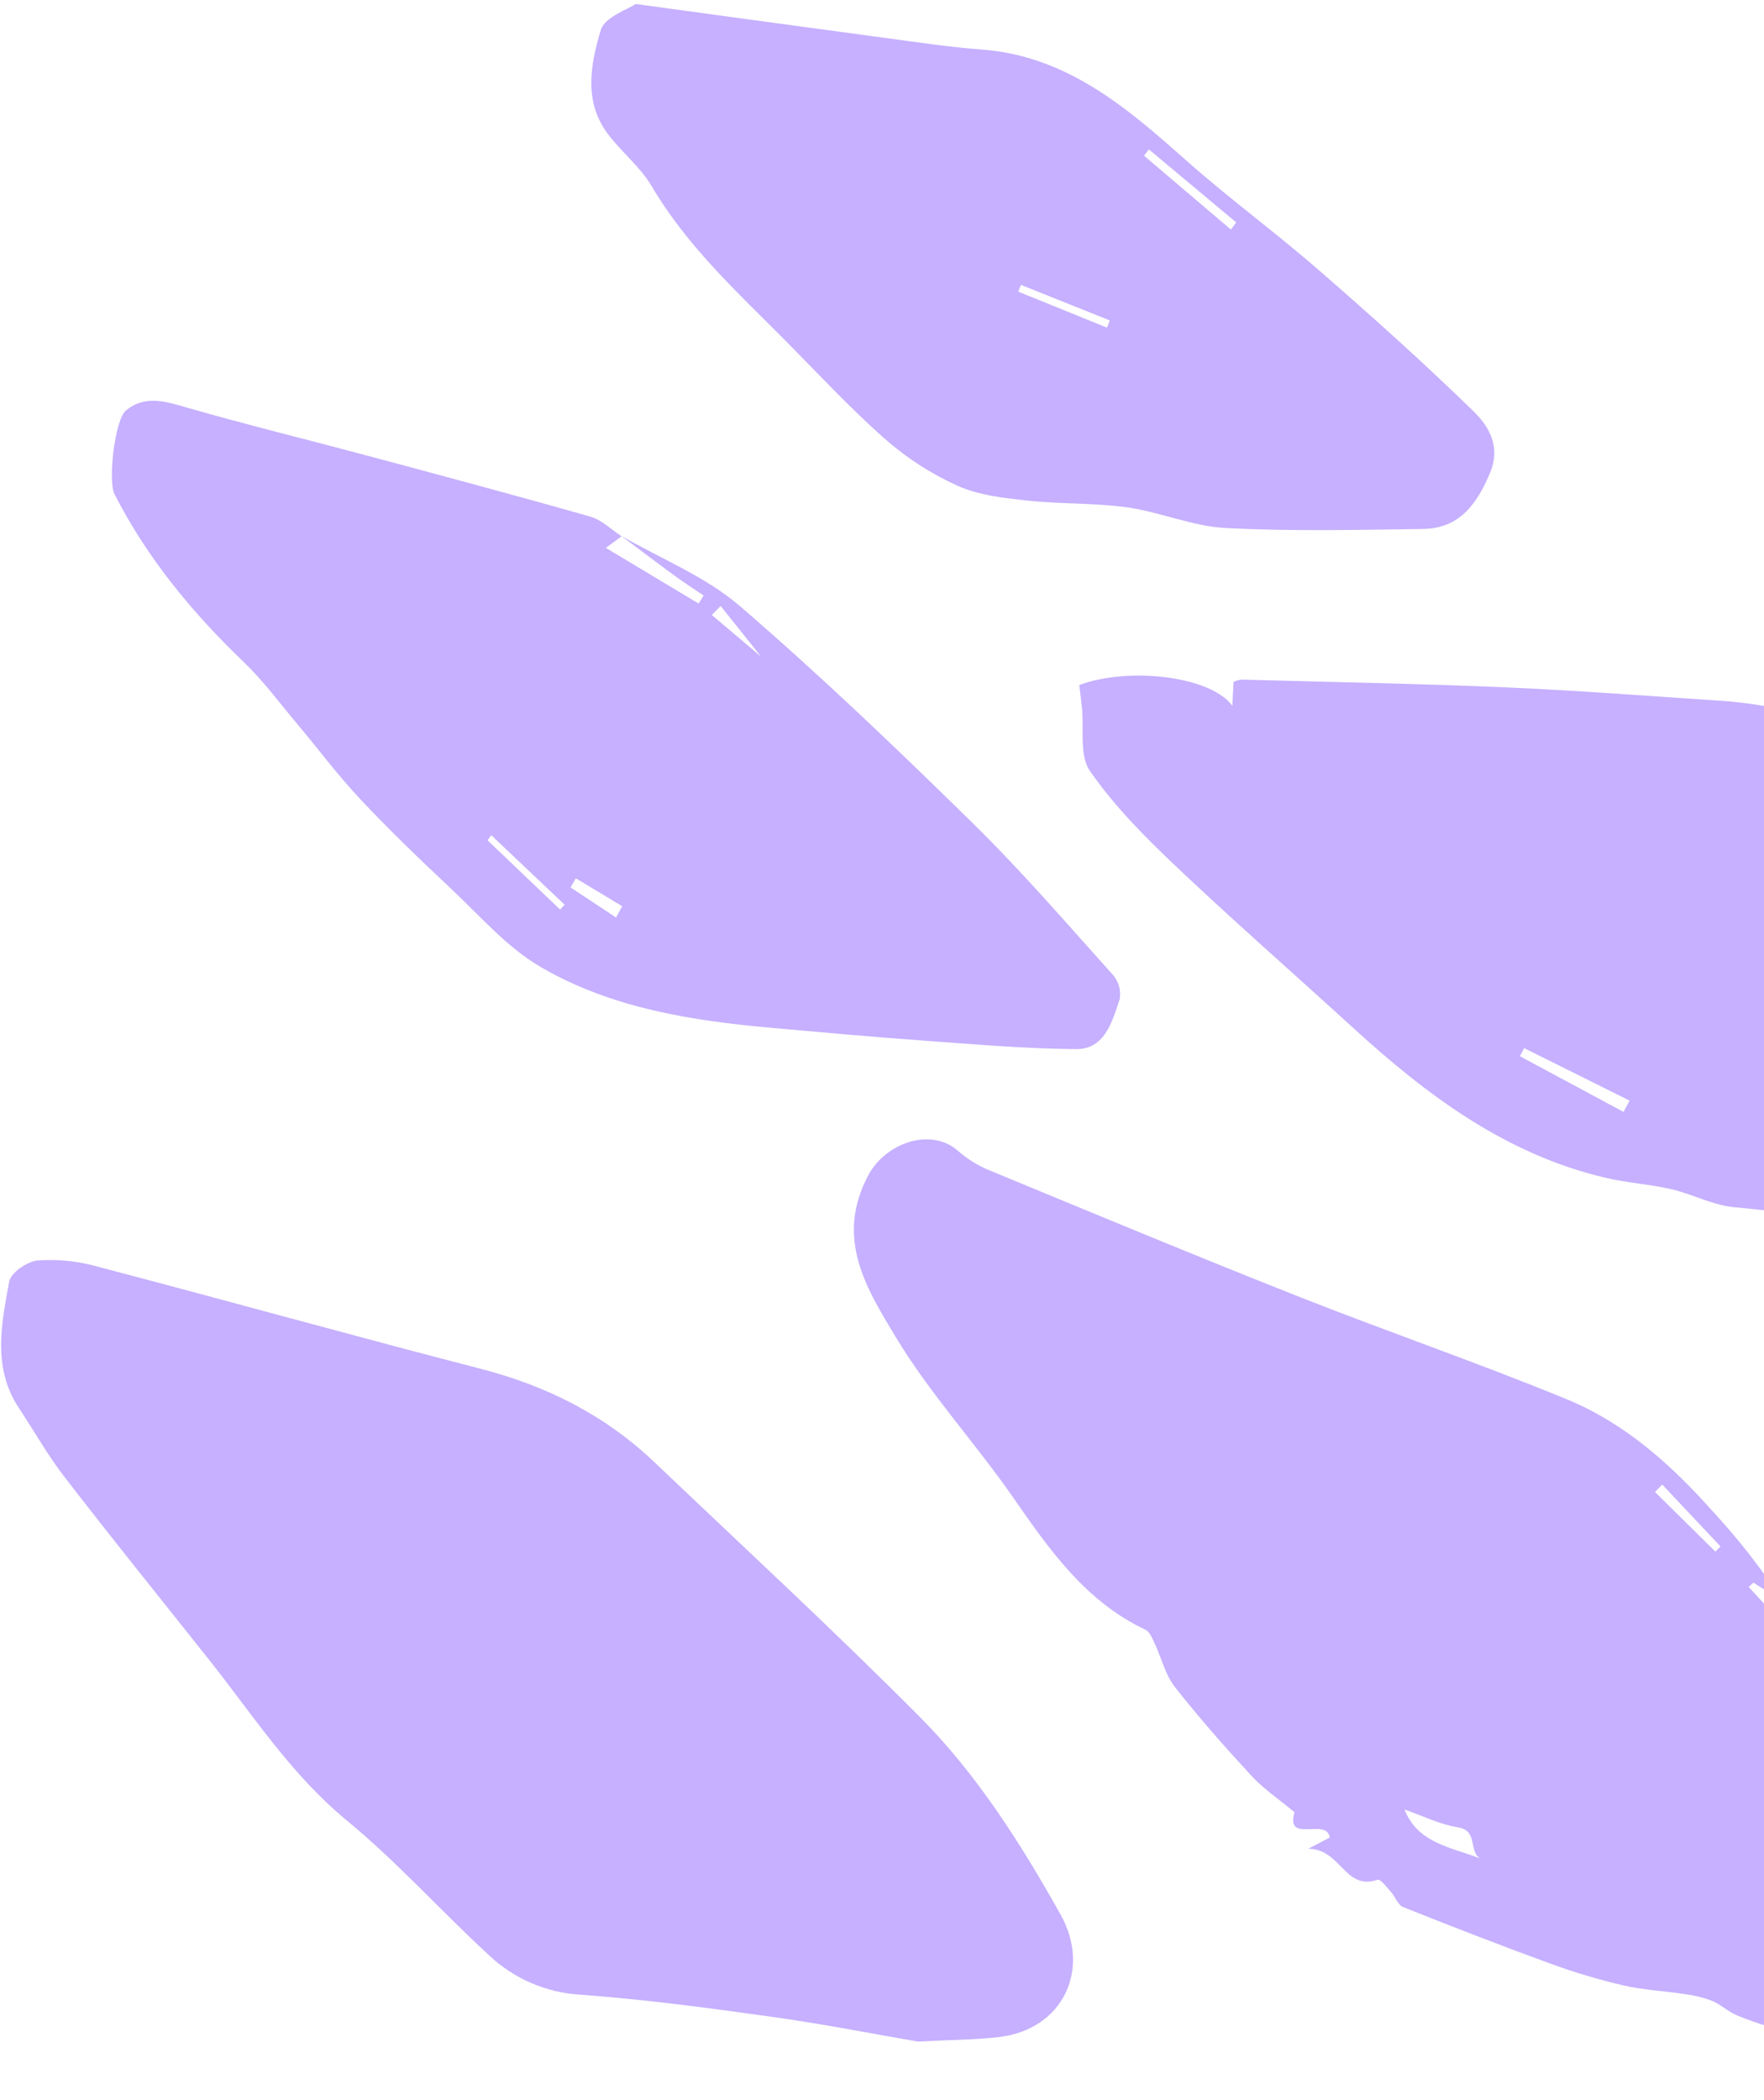 <svg width="84" height="100" viewBox="0 0 84 100" fill="none" xmlns="http://www.w3.org/2000/svg">
<g clip-path="url(#clip0_25_343)">
<path d="M62.299 88.029C62.909 87.711 63.158 87.581 63.322 87.496C63.181 86.524 61.19 87.811 61.646 86.294C60.9 85.671 60.173 85.184 59.593 84.557C58.328 83.186 57.089 81.784 55.938 80.315C55.487 79.739 55.311 78.948 54.989 78.264C54.874 78.022 54.749 77.697 54.541 77.599C51.686 76.252 49.97 73.786 48.233 71.288C46.43 68.694 44.261 66.339 42.64 63.643C41.272 61.368 39.739 58.96 41.356 55.946C42.172 54.426 44.328 53.65 45.631 54.809C46.074 55.196 46.577 55.507 47.12 55.729C51.998 57.743 56.872 59.774 61.78 61.715C66.042 63.401 70.382 64.89 74.621 66.633C77.36 67.76 79.569 69.728 81.538 71.942C82.779 73.279 83.904 74.722 84.9 76.254L83.495 75.358L83.27 75.567L85.775 78.281L86.082 78.099L85.695 76.893L85.908 76.685C86.372 77.108 86.918 77.467 87.289 77.962C90.829 82.652 94.352 87.356 97.857 92.073C98.321 92.695 98.71 93.381 99.222 93.958C100.182 95.041 100.961 97.207 100.403 97.942C99.48 99.158 98.282 100.071 96.625 99.746C94.74 99.376 92.797 99.11 91.016 98.434C88.303 97.405 85.411 97.058 82.73 95.972C82.3 95.797 81.942 95.442 81.513 95.266C81.079 95.106 80.628 94.998 80.169 94.944C79.221 94.798 78.252 94.757 77.322 94.541C76.146 94.268 74.987 93.923 73.852 93.509C71.491 92.648 69.148 91.738 66.814 90.807C66.567 90.709 66.443 90.318 66.236 90.087C66.038 89.866 65.733 89.461 65.6 89.507C64.028 90.044 63.868 88.04 62.299 88.029ZM70.48 88.491C69.922 88.145 70.398 87.161 69.42 87.008C68.563 86.874 67.749 86.463 66.882 86.161C67.509 87.769 69.099 87.957 70.48 88.491ZM88.208 80.046L87.847 80.275L91.332 84.73L91.674 84.466L88.208 80.046ZM79.156 70.69L78.808 71.04L81.685 73.883L81.93 73.638L79.156 70.69Z" fill="#C6B0FF"/>
<path d="M51.393 32.616C53.844 31.722 57.695 32.227 58.683 33.609L58.742 32.47C58.859 32.415 58.982 32.378 59.109 32.36C63.294 32.474 67.48 32.55 71.661 32.728C75.073 32.874 78.48 33.141 81.889 33.364C87.123 33.707 91.508 36.039 95.529 39.262C101.226 43.829 106.937 48.375 111.947 53.738C113.059 54.928 114.305 55.989 115.454 57.145C116.066 57.761 116.164 58.274 115.423 59.074C114.205 60.39 112.767 60.511 111.223 60.352C105.269 59.738 99.322 59.053 93.367 58.449C89.754 58.082 86.126 57.86 82.515 57.475C81.522 57.369 80.578 56.854 79.59 56.625C78.565 56.388 77.5 56.325 76.477 56.087C71.724 54.98 67.96 52.163 64.432 48.94C61.592 46.345 58.696 43.811 55.906 41.165C54.457 39.79 53.03 38.339 51.899 36.706C51.388 35.968 51.625 34.702 51.52 33.676C51.487 33.357 51.444 33.039 51.393 32.616ZM77.309 52.944L77.599 52.407C75.925 51.574 74.251 50.74 72.578 49.907L72.376 50.293L77.309 52.944Z" fill="#C6B0FF"/>
<path d="M43.703 97.211C41.697 96.867 39.224 96.379 36.731 96.03C33.703 95.606 30.666 95.2 27.619 94.978C25.989 94.879 24.446 94.206 23.258 93.076C20.98 90.971 18.89 88.642 16.505 86.676C13.842 84.481 12.022 81.63 9.922 78.989C7.634 76.113 5.329 73.25 3.082 70.342C2.28 69.305 1.632 68.148 0.904 67.052C-0.368 65.135 0.066 63.052 0.437 61.027C0.514 60.603 1.296 60.064 1.793 60.018C2.737 59.95 3.685 60.045 4.597 60.298C10.706 61.902 16.791 63.599 22.906 65.181C26.039 65.991 28.819 67.391 31.17 69.63C35.4 73.659 39.694 77.623 43.812 81.765C46.532 84.502 48.605 87.78 50.499 91.154C51.983 93.796 50.589 96.636 47.587 96.995C46.472 97.128 45.343 97.125 43.703 97.211Z" fill="#C6B0FF"/>
<path d="M29.584 25.515C31.481 26.612 33.597 27.451 35.231 28.858C39.062 32.156 42.722 35.663 46.333 39.207C48.675 41.505 50.824 44.004 53.021 46.448C53.151 46.605 53.244 46.789 53.295 46.987C53.346 47.185 53.353 47.392 53.315 47.592C52.956 48.653 52.613 49.967 51.232 49.955C48.787 49.935 46.341 49.72 43.899 49.544C41.532 49.374 39.167 49.158 36.803 48.948C32.961 48.606 29.139 48.014 25.762 46.055C24.146 45.118 22.849 43.602 21.456 42.295C19.985 40.914 18.528 39.514 17.147 38.043C16.064 36.888 15.111 35.608 14.089 34.393C13.279 33.429 12.523 32.404 11.619 31.537C9.161 29.179 7.017 26.592 5.456 23.538C5.125 22.89 5.479 19.974 5.989 19.553C6.916 18.787 7.891 19.117 8.929 19.416C11.743 20.228 14.592 20.919 17.422 21.678C20.991 22.635 24.563 23.59 28.118 24.602C28.654 24.755 29.104 25.212 29.599 25.534C29.379 25.704 29.154 25.867 28.85 26.088L33.269 28.74L33.502 28.355C33.041 28.041 32.57 27.739 32.12 27.41C31.268 26.787 30.429 26.148 29.584 25.515ZM34.316 28.854L33.896 29.285C34.998 30.216 36.1 31.147 37.202 32.078L37.026 32.247L34.316 28.854ZM23.394 39.77L23.217 40.013C24.369 41.112 25.52 42.211 26.672 43.309L26.887 43.078C25.722 41.975 24.558 40.873 23.394 39.77ZM29.337 43.688L29.627 43.15L27.421 41.821L27.169 42.258C27.892 42.735 28.614 43.212 29.337 43.688Z" fill="#C6B0FF"/>
<path d="M30.27 0.189C34.594 0.779 38.389 1.302 42.188 1.811C43.705 2.014 45.222 2.245 46.747 2.359C50.763 2.659 53.606 5.079 56.445 7.603C58.495 9.427 60.719 11.051 62.789 12.852C65.293 15.03 67.767 17.248 70.146 19.563C70.881 20.278 71.488 21.239 70.954 22.517C70.329 24.012 69.488 25.163 67.766 25.187C64.629 25.232 61.486 25.306 58.356 25.141C56.785 25.059 55.252 24.383 53.677 24.159C52.112 23.938 50.507 24.009 48.934 23.837C47.802 23.714 46.609 23.586 45.591 23.128C44.326 22.555 43.153 21.794 42.11 20.873C40.416 19.375 38.875 17.7 37.275 16.094C35.027 13.836 32.685 11.671 31.035 8.87C30.496 7.955 29.611 7.256 28.96 6.4C27.779 4.846 28.12 3.06 28.608 1.434C28.796 0.806 29.89 0.455 30.27 0.189ZM58.612 10.931L58.869 10.592L54.711 7.115L54.476 7.412L58.612 10.931ZM52.712 15.601L52.849 15.259L48.613 13.565L48.491 13.888C49.898 14.458 51.305 15.029 52.712 15.6L52.712 15.601Z" fill="#C6B0FF"/>
</g>
<defs>
<clipPath id="clip0_25_343">
<rect width="100" height="84" fill="white" transform="translate(84) rotate(90)"/>
</clipPath>
</defs>
</svg>
